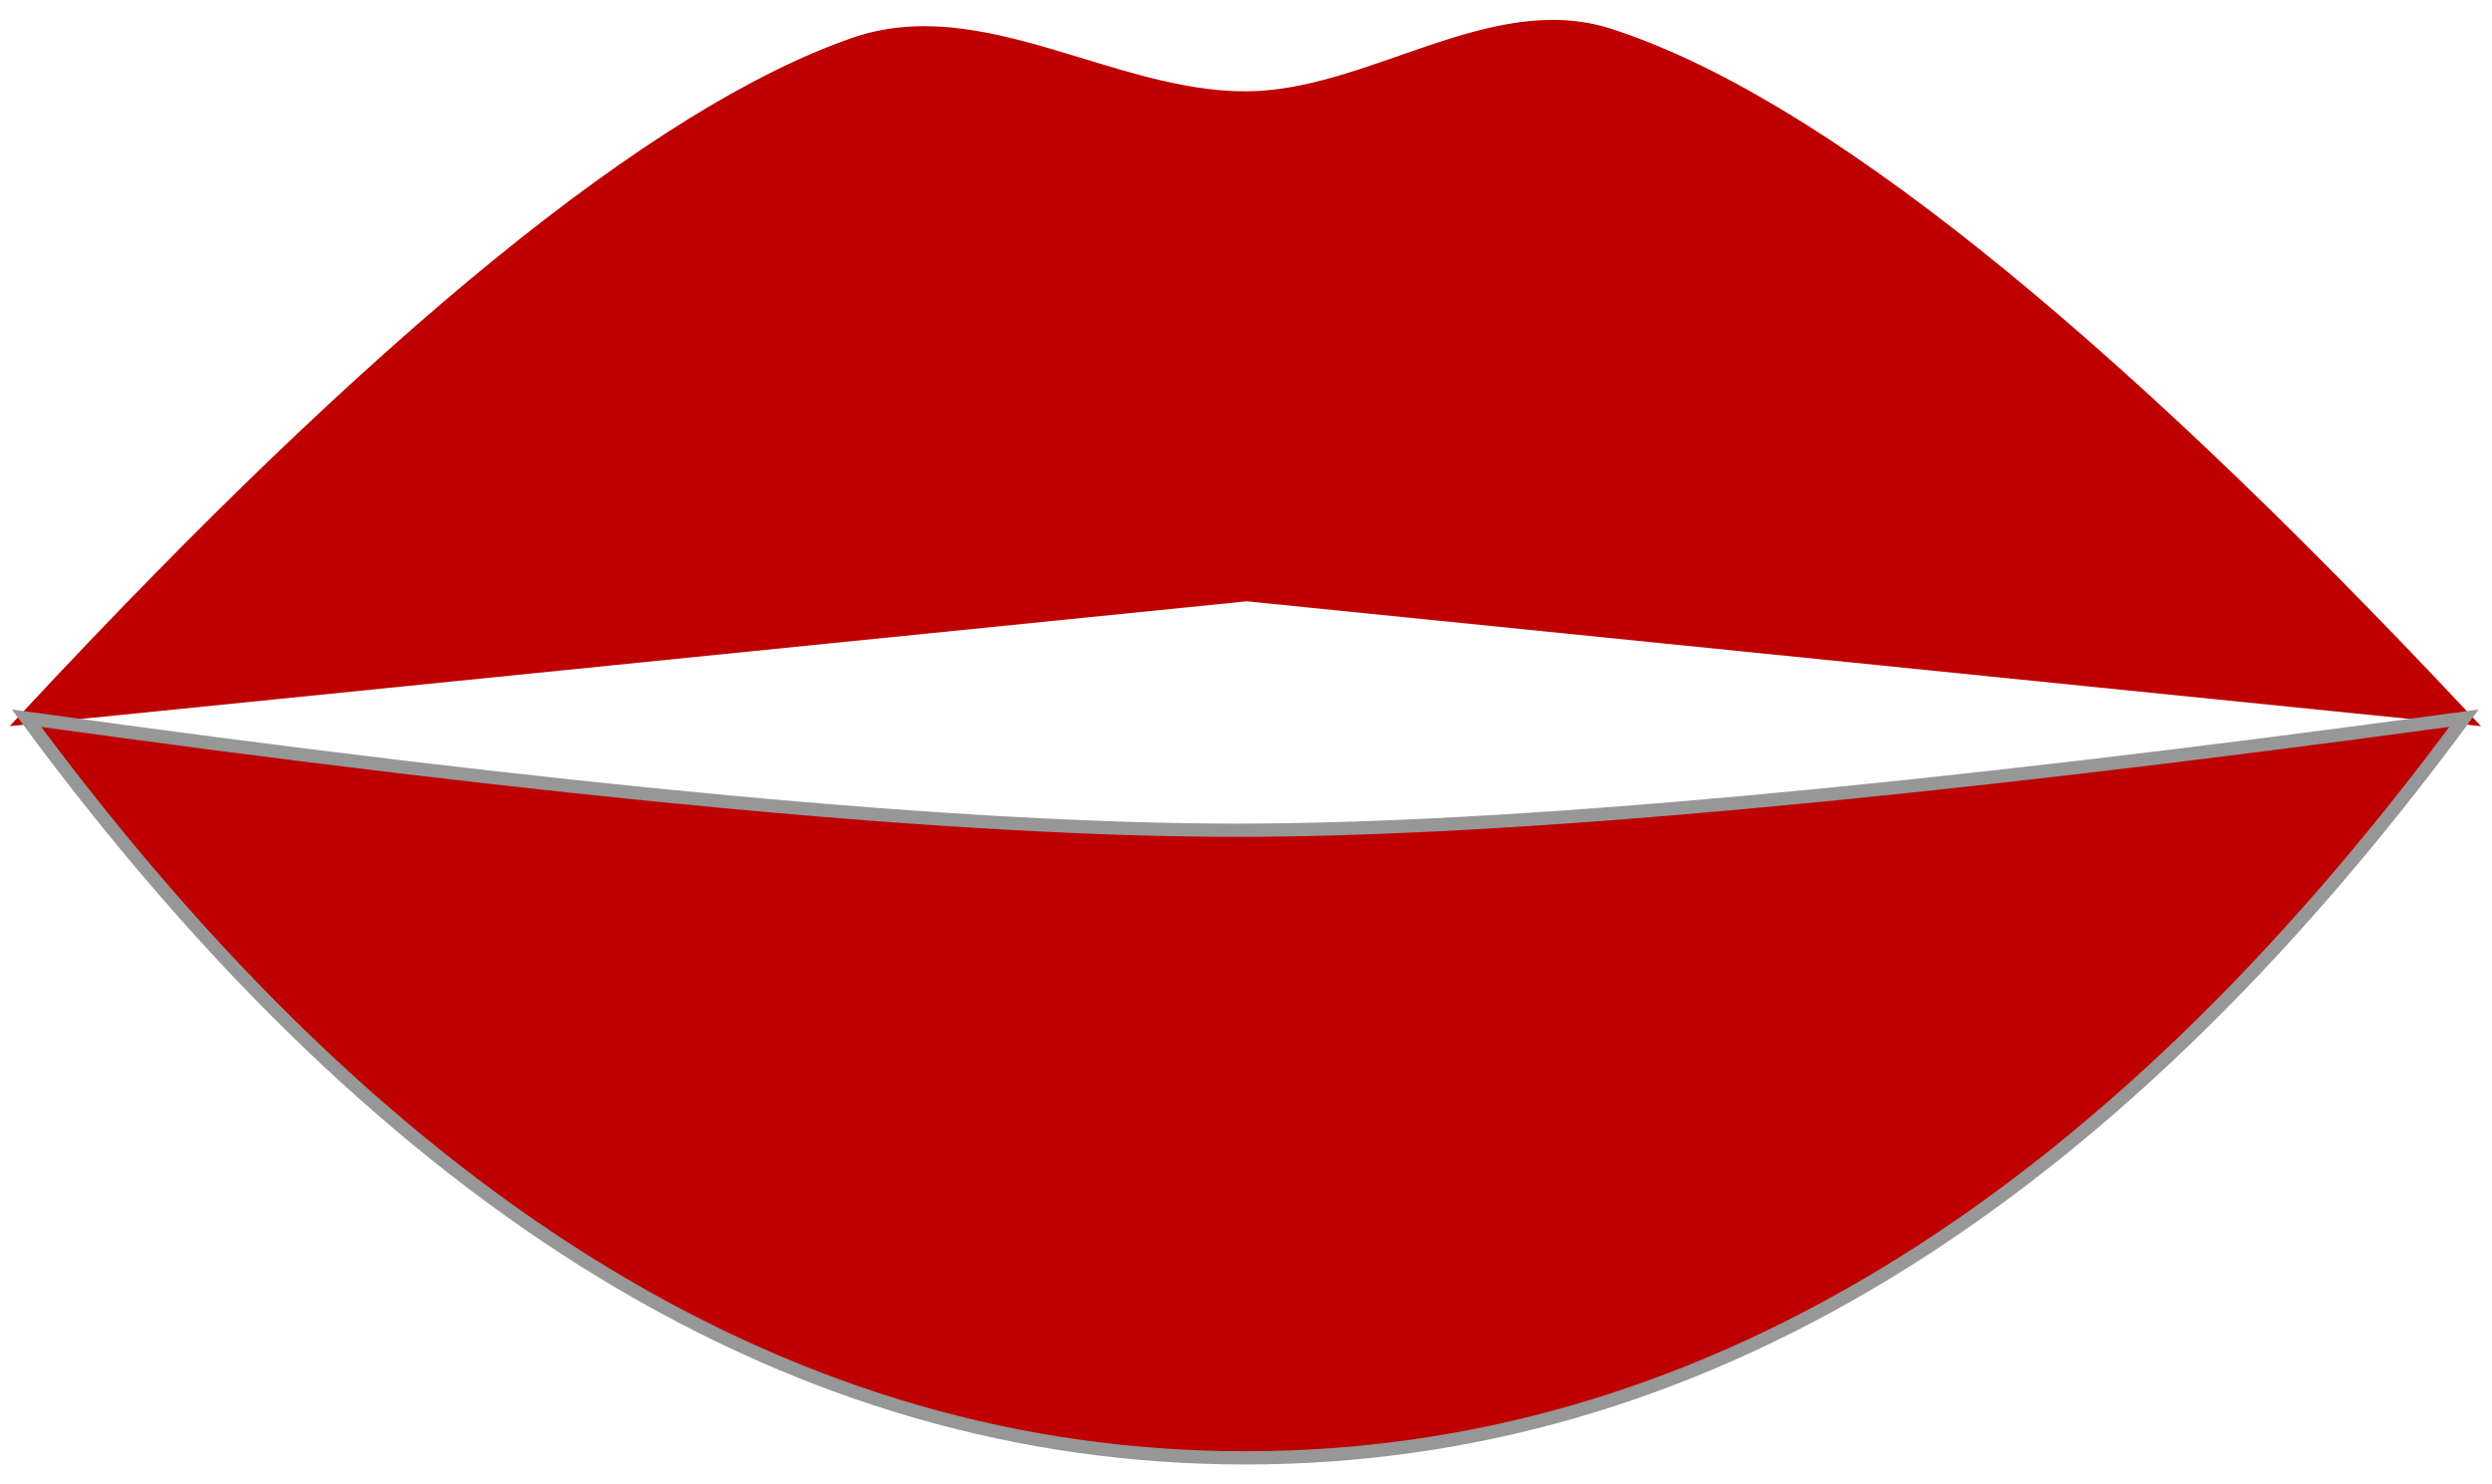 <svg width="94px" height="56px" viewBox="0 0 94 56" version="1.1" xmlns="http://www.w3.org/2000/svg" xmlns:xlink="http://www.w3.org/1999/xlink">
    <!-- Generator: Sketch 46.2 (44496) - http://www.bohemiancoding.com/sketch -->
    <desc>Created with Sketch.</desc>
    <defs></defs>
    <g id="Page-1" stroke="none" stroke-width="1" fill="none" fill-rule="evenodd">
        <g id="Lips" transform="translate(1, 1)" stroke-width="0.5" fill="#BE0000">
            <path d="M46.031,21.433 L91.945,26.079 C78.167,11.394 67.415,2.808 59.69,0.322 C55.241,-1.11 50.668,2.696 45.972,2.696 C40.911,2.696 35.993,-0.994 31.218,0.669 C23.756,3.269 13.35,11.739 0,26.079 L46.031,21.433 Z" id="Oval-5" stroke="#BE0000" transform="translate(45.972, 13.04) rotate(360) translate(-45.972, -13.04) "></path>
            <path d="M91.945,26.095 C78.223,44.698 62.899,54 45.972,54 C29.046,54 13.722,44.698 2.27373675e-13,26.095 C20.219,28.913 35.437,30.322 45.653,30.322 C55.869,30.322 71.3,28.913 91.945,26.095 Z" id="Oval-5-Copy" stroke="#979797"></path>
        </g>
    </g>
</svg>